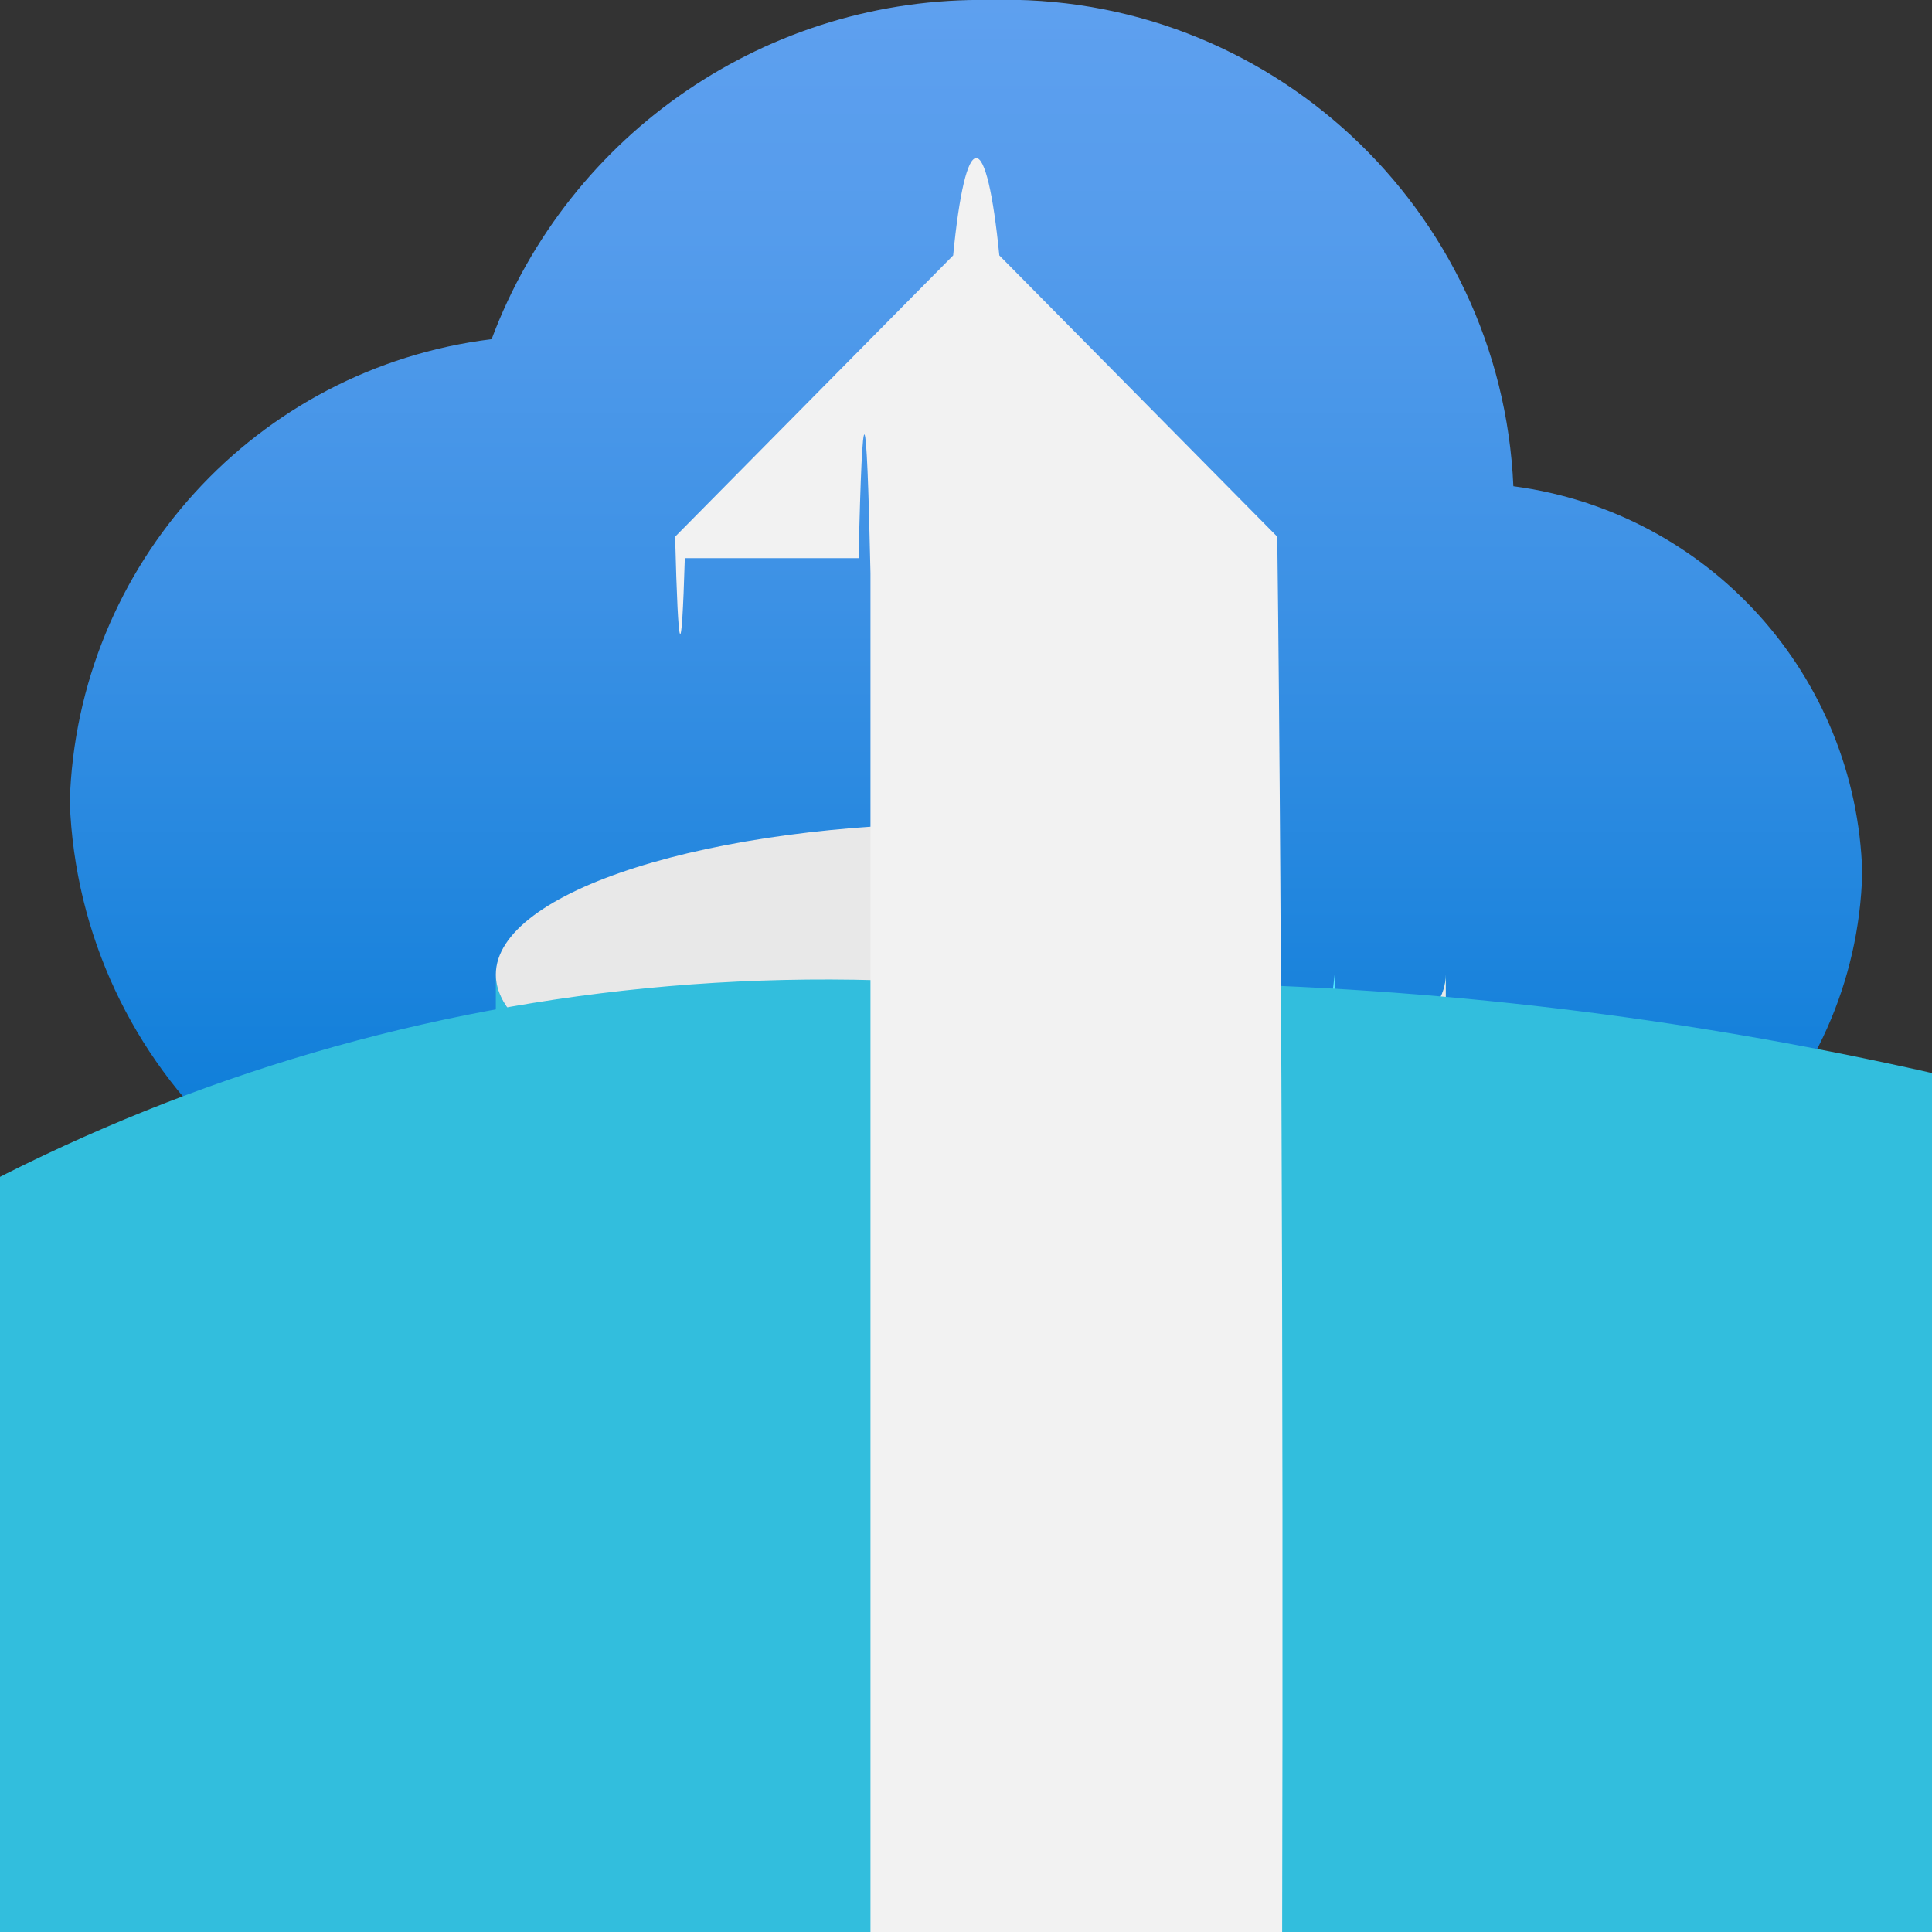 <?xml version="1.0" encoding="UTF-8"?>
<svg xmlns="http://www.w3.org/2000/svg" xmlns:xlink="http://www.w3.org/1999/xlink" width="70pt" height="70pt" viewBox="0 0 70 70" version="1.1">
<rect x="0" y="0" width="70" height="70" fill="#333333" stroke="none"/>
<defs>
<linearGradient id="linear0" gradientUnits="userSpaceOnUse" x1="9" y1="11.84" x2="9" y2="0" gradientTransform="matrix(3.889,0,0,3.889,0,0)">
<stop offset="0" style="stop-color:rgb(0%,47.059%,83.137%);stop-opacity:1;"/>
<stop offset="0.16" style="stop-color:rgb(7.451%,50.196%,85.49%);stop-opacity:1;"/>
<stop offset="0.53" style="stop-color:rgb(23.529%,56.863%,89.804%);stop-opacity:1;"/>
<stop offset="0.82" style="stop-color:rgb(33.333%,61.176%,92.549%);stop-opacity:1;"/>
<stop offset="1" style="stop-color:rgb(36.863%,62.745%,93.725%);stop-opacity:1;"/>
</linearGradient>
<linearGradient id="linear1" gradientUnits="userSpaceOnUse" x1="4.62" y1="13.54" x2="13.47" y2="13.54" gradientTransform="matrix(3.889,0,0,3.889,0,0)">
<stop offset="0" style="stop-color:rgb(19.608%,74.51%,86.667%);stop-opacity:1;"/>
<stop offset="0.06" style="stop-color:rgb(21.569%,77.255%,89.02%);stop-opacity:1;"/>
<stop offset="0.3" style="stop-color:rgb(28.627%,86.667%,96.863%);stop-opacity:1;"/>
<stop offset="0.45" style="stop-color:rgb(31.373%,90.196%,100%);stop-opacity:1;"/>
<stop offset="0.55" style="stop-color:rgb(31.373%,90.196%,100%);stop-opacity:1;"/>
<stop offset="0.7" style="stop-color:rgb(28.627%,86.667%,96.863%);stop-opacity:1;"/>
<stop offset="0.94" style="stop-color:rgb(21.569%,77.255%,89.02%);stop-opacity:1;"/>
<stop offset="1" style="stop-color:rgb(19.608%,74.51%,86.667%);stop-opacity:1;"/>
</linearGradient>
</defs>
<g id="surface1">
<path style=" stroke:none;fill-rule:nonzero;fill:url(#linear0);" d="M 67.473 31.617 C 67.266 24.48 61.91 18.551 54.832 17.617 C 54.391 7.543 45.934 -0.309 35.855 0 C 27.848 -0.133 20.621 4.789 17.812 12.289 C 9.277 13.34 2.789 20.457 2.527 29.051 C 2.887 38.789 11.066 46.395 20.805 46.043 L 51.918 46.043 C 52.176 46.066 52.438 46.066 52.695 46.043 C 60.711 46.027 67.262 39.633 67.473 31.617 Z "/>
<path style=" stroke:none;fill-rule:nonzero;fill:url(#linear1);" d="M 35.195 40.793 C 25.668 40.793 17.965 38.344 17.965 35.312 L 17.965 64.516 C 17.965 67.512 25.746 69.961 34.961 70 L 35.195 70 C 44.684 70 52.383 67.551 52.383 64.516 L 52.383 35.312 C 52.383 38.344 44.684 40.793 35.195 40.793 Z "/>
<path style=" stroke:none;fill-rule:nonzero;fill:rgb(90.98%,90.98%,90.98%);fill-opacity:1;" d="M 52.383 35.312 C 52.383 38.344 44.605 40.793 35.195 40.793 C 25.785 40.793 17.965 38.344 17.965 35.312 C 17.965 32.277 25.746 29.828 35.195 29.828 C 44.645 29.828 52.383 274.828 52.383 35.312 "/>
<path style=" stroke:none;fill-rule:nonzero;fill:rgb(31.373%,90.196%,100%);fill-opacity:1;" d="M 48.379 35 C 48.379 36.906 42.465 70 35.195 70 C 27.922 70 21.973 68.406 21.973 66.5 C 21.973 64.594 27.883 63 35.195 63 C 42.504 63 48.379 78.555 48.379 98 "/>
<path style=" stroke:none;fill-rule:nonzero;fill:rgb(19.608%,74.51%,86.667%);fill-opacity:1;" d="M 35.195 35.699 C -1.316 32.812 -33.258 60.07 -36.148 96.582 C -39.035 133.094 -11.777 165.035 24.734 167.922 C -12.852 170.812 -40.98 203.621 -38.09 241.207 C -35.203 278.793 -2.391 306.922 35.195 304.035 C 38.73 304.105 42.258 303.648 45.656 302.672 C 119.379 299.785 176.801 237.68 173.91 163.957 C 171.023 90.234 108.918 32.812 35.195 35.699 Z "/>
<path style=" stroke:none;fill-rule:nonzero;fill:rgb(94.902%,94.902%,94.902%);fill-opacity:1;" d="M 24.461 19.445 L 34.535 9.254 C 34.754 7 35.055 5.727 35.371 5.727 C 35.684 5.727 35.984 7 36.207 9.254 L 46.277 19.445 C 46.457 33.719 46.516 58.113 46.426 79.008 C 46.332 99.906 46.113 112.145 45.891 108.891 L 39.707 108.891 C 39.406 108.891 39.16 133.266 39.16 163.332 L 39.16 33.367 C 40.344 34.547 41.203 45.082 41.086 56.895 C 40.969 68.707 39.914 77.324 38.734 76.145 L 31.965 76.145 C 31.832 83.652 31.672 83.492 31.539 75.715 L 31.539 20.766 C 31.402 14.262 31.246 14.062 31.109 20.223 L 24.812 20.223 C 24.695 24.141 24.574 23.863 24.461 19.445 Z "/>
</g>
</svg>
